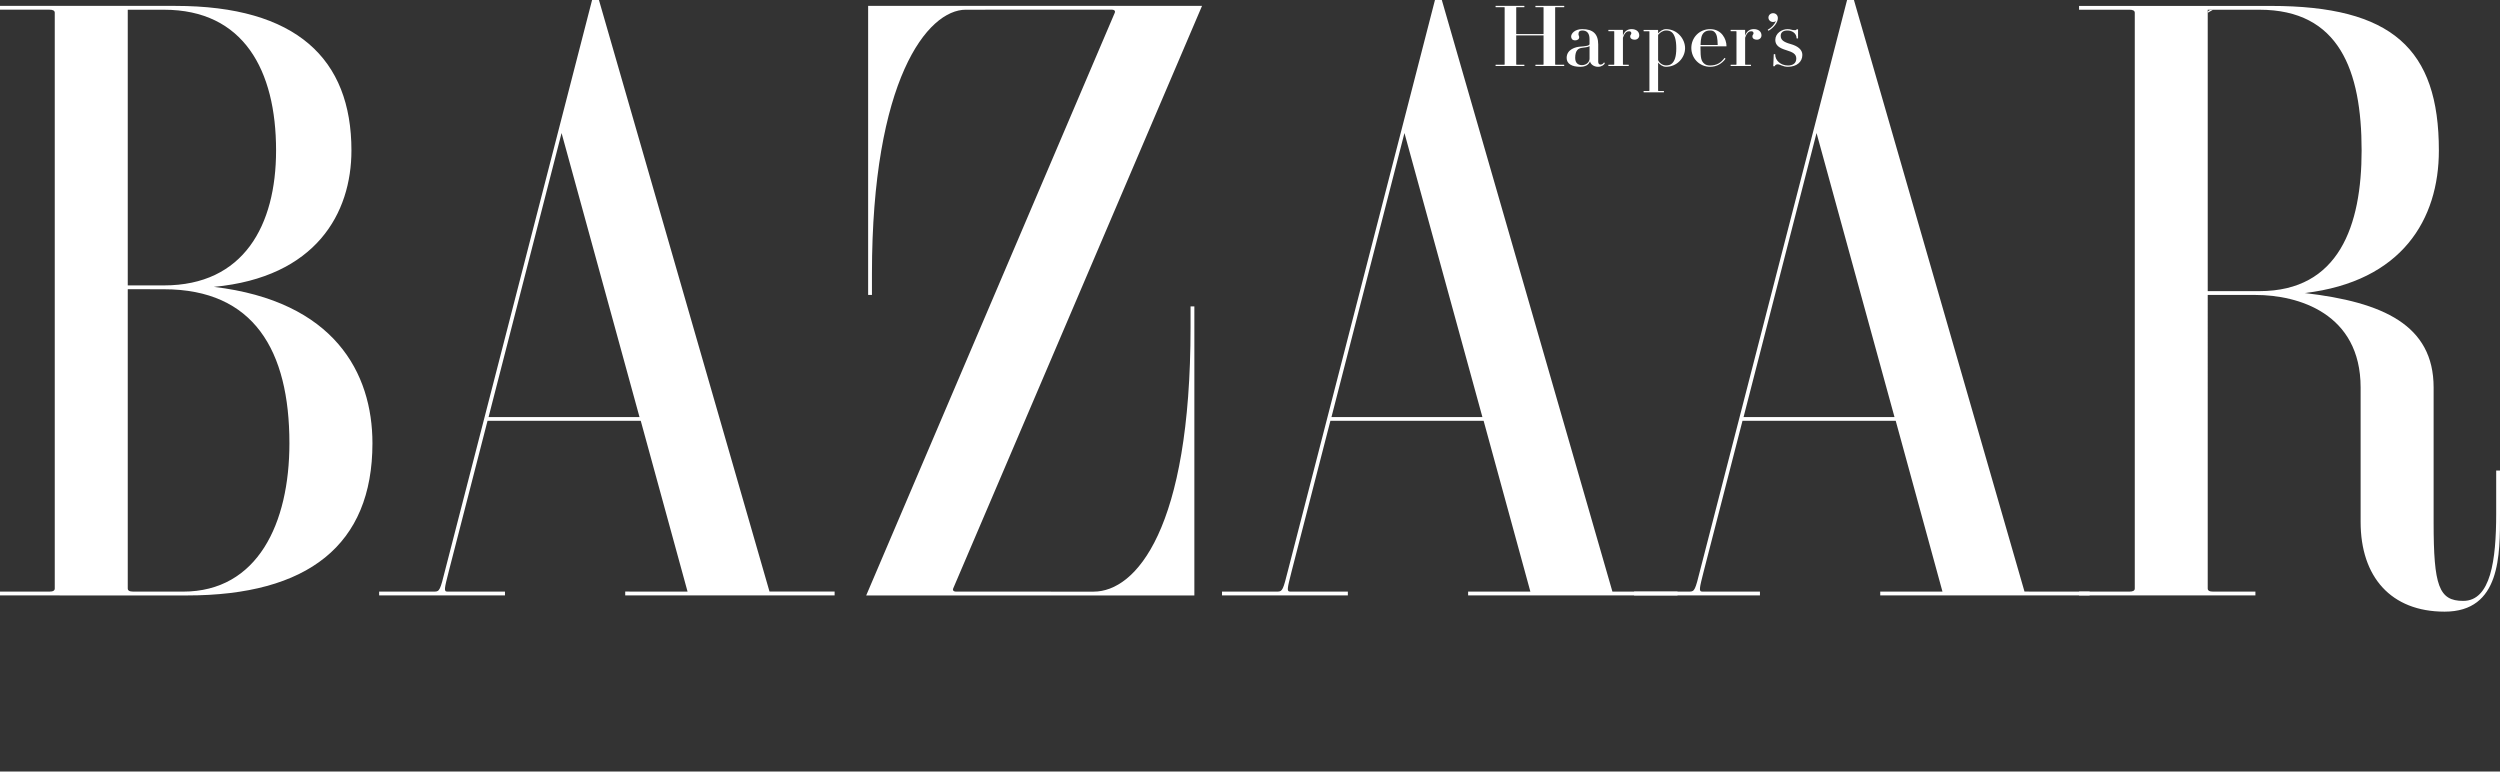 <?xml version="1.0" encoding="utf-8"?>
<!-- Generator: Adobe Illustrator 16.0.0, SVG Export Plug-In . SVG Version: 6.00 Build 0)  -->
<!DOCTYPE svg PUBLIC "-//W3C//DTD SVG 1.1//EN" "http://www.w3.org/Graphics/SVG/1.1/DTD/svg11.dtd">
<svg version="1.1" id="Layer_1" xmlns="http://www.w3.org/2000/svg" xmlns:xlink="http://www.w3.org/1999/xlink" x="0px" y="0px"
	 width="100.445px" height="31px" viewBox="0 -11.735 100.445 31" enable-background="new 0 -11.735 100.445 31"
	 xml:space="preserve">
	 <rect x="0" y="-11.735" width="100.445" height="31" fill="#333333" stroke="none"/>
	 <style>
		path {
			fill: #fff
		}
	</style>
<g>
	<g>
		<g>
			<path d="M62.482-9.148c0,0.009,0.008,0.013,0.024,0.013h0.337c0.008,0,0.008,0.053,0,0.053h-1.149c-0.008,0-0.008-0.053,0-0.053
				h0.3c0.017,0,0.023-0.004,0.023-0.013v-1.164h-1.098v1.164c0,0.009,0.008,0.013,0.024,0.013h0.3c0.008,0,0.008,0.053,0,0.053
				h-1.15c-0.007,0-0.007-0.053,0-0.053h0.337c0.017,0,0.024-0.004,0.024-0.013v-2.285c0-0.009-0.007-0.013-0.024-0.013h-0.337
				c-0.007,0-0.007-0.053,0-0.053h1.15c0.008,0,0.008,0.053,0,0.053h-0.3c-0.016,0-0.024,0.004-0.024,0.013v1.066h1.098v-1.066
				c0-0.009-0.007-0.013-0.023-0.013h-0.3c-0.008,0-0.008-0.053,0-0.053h1.149c0.009,0,0.009,0.053,0,0.053h-0.336
				c-0.016,0-0.024,0.004-0.024,0.013V-9.148L62.482-9.148z"/>
			<path d="M65.675-10.14c-0.105,0-0.177-0.05-0.177-0.132c0-0.074,0.045-0.072,0.045-0.126c0-0.056-0.036-0.081-0.094-0.081
				s-0.163,0.019-0.243,0.262v1.069c0,0.009,0.007,0.013,0.024,0.013h0.206c0.008,0,0.008,0.053,0,0.053h-0.809
				c-0.009,0-0.009-0.053,0-0.053h0.206c0.016,0,0.024-0.004,0.024-0.013v-1.32c0-0.009-0.008-0.013-0.024-0.013h-0.206
				c-0.009,0-0.009-0.053,0-0.053h0.568c0.008,0,0.011,0.004,0.011,0.009v0.226c0.06-0.187,0.191-0.266,0.346-0.266
				c0.187,0,0.31,0.099,0.31,0.251C65.863-10.217,65.788-10.14,65.675-10.14L65.675-10.14z"/>
			<path d="M68.903-10.432c0.079,0.089,0.104,0.228,0.111,0.505h-0.69c0.009-0.277,0.043-0.416,0.144-0.505
				c0.067-0.06,0.146-0.078,0.244-0.078C68.795-10.51,68.85-10.492,68.903-10.432L68.903-10.432z M68.711-9.051
				c0.263,0,0.474-0.128,0.617-0.323c0.003-0.006-0.039-0.038-0.041-0.034c-0.132,0.188-0.31,0.304-0.576,0.304
				c-0.098,0-0.177-0.019-0.244-0.079c-0.111-0.099-0.145-0.214-0.145-0.624c0-0.03,0-0.039,0-0.066h1.035
				c0.006,0,0.01-0.002,0.01-0.01c0-0.275-0.19-0.681-0.657-0.681c-0.432,0-0.756,0.338-0.756,0.757
				C67.956-9.391,68.28-9.051,68.711-9.051L68.711-9.051z"/>
			<path d="M63.125-10.269c0-0.121,0.151-0.296,0.444-0.296c0.432,0,0.644,0.19,0.644,0.617v0.693c0,0.081,0.04,0.115,0.097,0.115
				c0.067,0,0.12-0.055,0.134-0.088c0.002-0.007,0.039,0.028,0.035,0.035c-0.022,0.061-0.132,0.142-0.272,0.142
				c-0.16,0-0.299-0.093-0.324-0.221c-0.051,0.145-0.191,0.221-0.391,0.221c-0.333,0-0.547-0.116-0.547-0.357
				c0-0.357,0.381-0.44,0.528-0.452c0.206-0.017,0.391-0.031,0.391-0.104v-0.199c0-0.243-0.107-0.347-0.294-0.347
				c-0.094,0-0.151,0.043-0.151,0.143c0,0.057,0.03,0.076,0.03,0.131c0,0.062-0.05,0.122-0.168,0.122
				C63.168-10.114,63.125-10.192,63.125-10.269L63.125-10.269z M63.56-9.118c0.185,0,0.305-0.132,0.305-0.258V-9.88
				c-0.085,0.05-0.212,0.05-0.321,0.069c-0.124,0.022-0.256,0.088-0.256,0.402C63.287-9.17,63.443-9.118,63.56-9.118L63.56-9.118z"
				/>
			<path d="M67.703-9.799c0,0.378-0.32,0.748-0.765,0.748c-0.136,0-0.24-0.086-0.319-0.168v1.126c0,0.008,0.008,0.013,0.024,0.013
				h0.205c0.009,0,0.009,0.054,0,0.054H66.04c-0.008,0-0.008-0.054,0-0.054h0.206c0.016,0,0.024-0.005,0.024-0.013v-2.374
				c0-0.009-0.008-0.013-0.024-0.013H66.04c-0.008,0-0.008-0.053,0-0.053h0.569c0.008,0,0.01,0.004,0.01,0.01v0.129
				c0.08-0.083,0.184-0.17,0.319-0.17C67.383-10.564,67.703-10.177,67.703-9.799L67.703-9.799z M67.176-10.434
				c-0.063-0.059-0.147-0.077-0.238-0.077c-0.125,0-0.24,0.082-0.319,0.176v1.015c0.048,0.121,0.186,0.213,0.319,0.213
				c0.09,0,0.175-0.018,0.238-0.077C67.28-9.28,67.35-9.45,67.35-9.799S67.28-10.337,67.176-10.434L67.176-10.434z"/>
			<path d="M72.12-10.522c0.038,0,0.059-0.017,0.063-0.033c0.002-0.005,0.059-0.004,0.059,0v0.361c0,0.007-0.059,0.007-0.059,0
				c0-0.21-0.188-0.316-0.365-0.316c-0.185,0-0.273,0.083-0.273,0.213c0,0.167,0.12,0.253,0.395,0.33
				c0.286,0.08,0.475,0.22,0.475,0.439c0,0.275-0.223,0.477-0.58,0.477c-0.213,0-0.305-0.1-0.415-0.1
				c-0.069,0-0.106,0.047-0.115,0.074c-0.003,0.008-0.059,0.007-0.059,0l0.02-0.479c0-0.006,0.059-0.006,0.059,0
				c-0.009,0.252,0.225,0.452,0.51,0.452c0.214,0,0.336-0.099,0.336-0.281c0-0.184-0.144-0.256-0.407-0.336
				c-0.255-0.078-0.436-0.182-0.436-0.408c0-0.268,0.261-0.435,0.491-0.435C71.968-10.564,71.981-10.522,72.12-10.522L72.12-10.522z
				"/>
			<path d="M71.052-11.028c0-0.098,0.083-0.177,0.186-0.177c0.11,0,0.193,0.08,0.193,0.198c0,0.174-0.158,0.378-0.373,0.506
				c-0.006,0.004-0.04-0.035-0.035-0.038c0.156-0.09,0.268-0.202,0.334-0.359c-0.029,0.032-0.067,0.046-0.119,0.046
				C71.135-10.851,71.052-10.931,71.052-11.028L71.052-11.028z"/>
			<path d="M70.586-10.14c-0.106,0-0.178-0.05-0.178-0.132c0-0.074,0.045-0.072,0.045-0.126c0-0.056-0.036-0.081-0.093-0.081
				c-0.059,0-0.164,0.019-0.244,0.262v1.069c0,0.009,0.008,0.013,0.024,0.013h0.207c0.008,0,0.008,0.053,0,0.053h-0.81
				c-0.008,0-0.008-0.053,0-0.053h0.207c0.016,0,0.024-0.004,0.024-0.013v-1.32c0-0.009-0.008-0.013-0.024-0.013h-0.207
				c-0.008,0-0.008-0.053,0-0.053h0.569c0.009,0,0.01,0.004,0.01,0.009v0.226c0.061-0.187,0.191-0.266,0.347-0.266
				c0.187,0,0.31,0.099,0.31,0.251C70.773-10.217,70.699-10.14,70.586-10.14L70.586-10.14z"/>
		</g>
		<g>
			<path d="M22.563-6.39l3.131,11.411h-6.064L22.563-6.39L22.563-6.39z M17.885,11.171c-0.195,0.784-0.223,0.863-0.421,0.863h-2.231
				v0.153h5.056v-0.153h-2.314c-0.15,0-0.125-0.106,0.058-0.823l1.555-6.039h6.156l1.88,6.861H25.12v0.153h8.413v-0.153h-2.616
				l-6.976-24.195h-0.042L17.885,11.171L17.885,11.171z"/>
			<path d="M38.295,11.914c-0.025,0.055,0.004,0.121,0.122,0.121l5.522,0.001c1.7,0,3.895-2.514,3.895-10.616V0.576h0.153v11.613
				H34.802l9.989-23.415c0.024-0.055-0.004-0.12-0.122-0.12l-5.863,0.001c-1.539,0-3.773,2.81-3.773,10.616v0.844h-0.153v-11.613
				h13.415L38.295,11.914L38.295,11.914z"/>
			<path d="M88.702-11.344h2.078c3.2,0,4.105,2.434,4.105,5.653c0,3.015-0.904,5.653-4.105,5.653h-2.078V-11.344L88.702-11.344z
				 M88.702,0.116h1.924c1.706,0,4.219,0.734,4.219,3.718v5.402c0,2.21,1.221,3.604,3.374,3.604c2.261,0,2.226-2.285,2.226-3.933
				V7.171h-0.153v1.736c0,1.875-0.222,3.501-1.326,3.501c-0.977,0-1.188-0.605-1.188-3.148V3.834c0-2.511-2.035-3.431-5.177-3.795
				c3.915-0.466,5.388-2.966,5.388-5.729c0-4.088-1.888-5.807-6.749-5.807l-7.708-0.001v0.153h2.024
				c0.146,0,0.215,0.041,0.215,0.124V11.91c0,0.083-0.068,0.125-0.215,0.125h-2.024v0.153h7.086v-0.153h-1.701
				c-0.147,0-0.215-0.042-0.215-0.125V0.116L88.702,0.116z"/>
			<path d="M88.917-11.345c-0.147,0-0.215,0.041-0.215,0.124"/>
			<path d="M6.589-0.113c3.609,0,5.039,2.459,5.039,6.189c0,3.219-1.277,5.959-4.272,5.959l-2.008-0.001
				c-0.147,0-0.215-0.042-0.215-0.125V-0.116L6.589-0.113L6.589-0.113z M-0.038-11.499v0.153h2.024c0.146,0,0.214,0.041,0.214,0.124
				V11.91c0,0.083-0.068,0.125-0.214,0.125h-2.024v0.153l7.547,0.001c4.861,0,7.455-2.025,7.455-6.113
				c0-2.83-1.533-5.71-6.372-6.285c4.11-0.384,5.528-2.966,5.528-5.482c0-3.679-2.21-5.807-7.072-5.807L-0.038-11.499L-0.038-11.499
				z M6.589-11.344c3.2,0,4.503,2.434,4.503,5.653c0,3.015-1.304,5.423-4.503,5.423H5.133v-11.077H6.589L6.589-11.344z"/>
			<path d="M56.428-6.39L59.56,5.021h-6.064L56.428-6.39L56.428-6.39z M51.752,11.171c-0.197,0.784-0.224,0.863-0.421,0.863h-2.233
				v0.153h5.056v-0.153h-2.314c-0.15,0-0.125-0.106,0.057-0.823l1.556-6.039h6.156l1.878,6.861h-2.501v0.153h8.413v-0.153h-2.616
				l-6.977-24.195h-0.042L51.752,11.171L51.752,11.171z"/>
			<path d="M72.985-6.39l3.132,11.411h-6.064L72.985-6.39L72.985-6.39z M68.309,11.171c-0.195,0.784-0.223,0.863-0.421,0.863h-2.233
				v0.153h5.056v-0.153h-2.314c-0.149,0-0.125-0.106,0.057-0.823l1.556-6.039h6.156l1.878,6.861h-2.5v0.153h8.413v-0.153H81.34
				l-6.976-24.195h-0.042L68.309,11.171L68.309,11.171z"/>
		</g>
	</g>
</g>
</svg>
